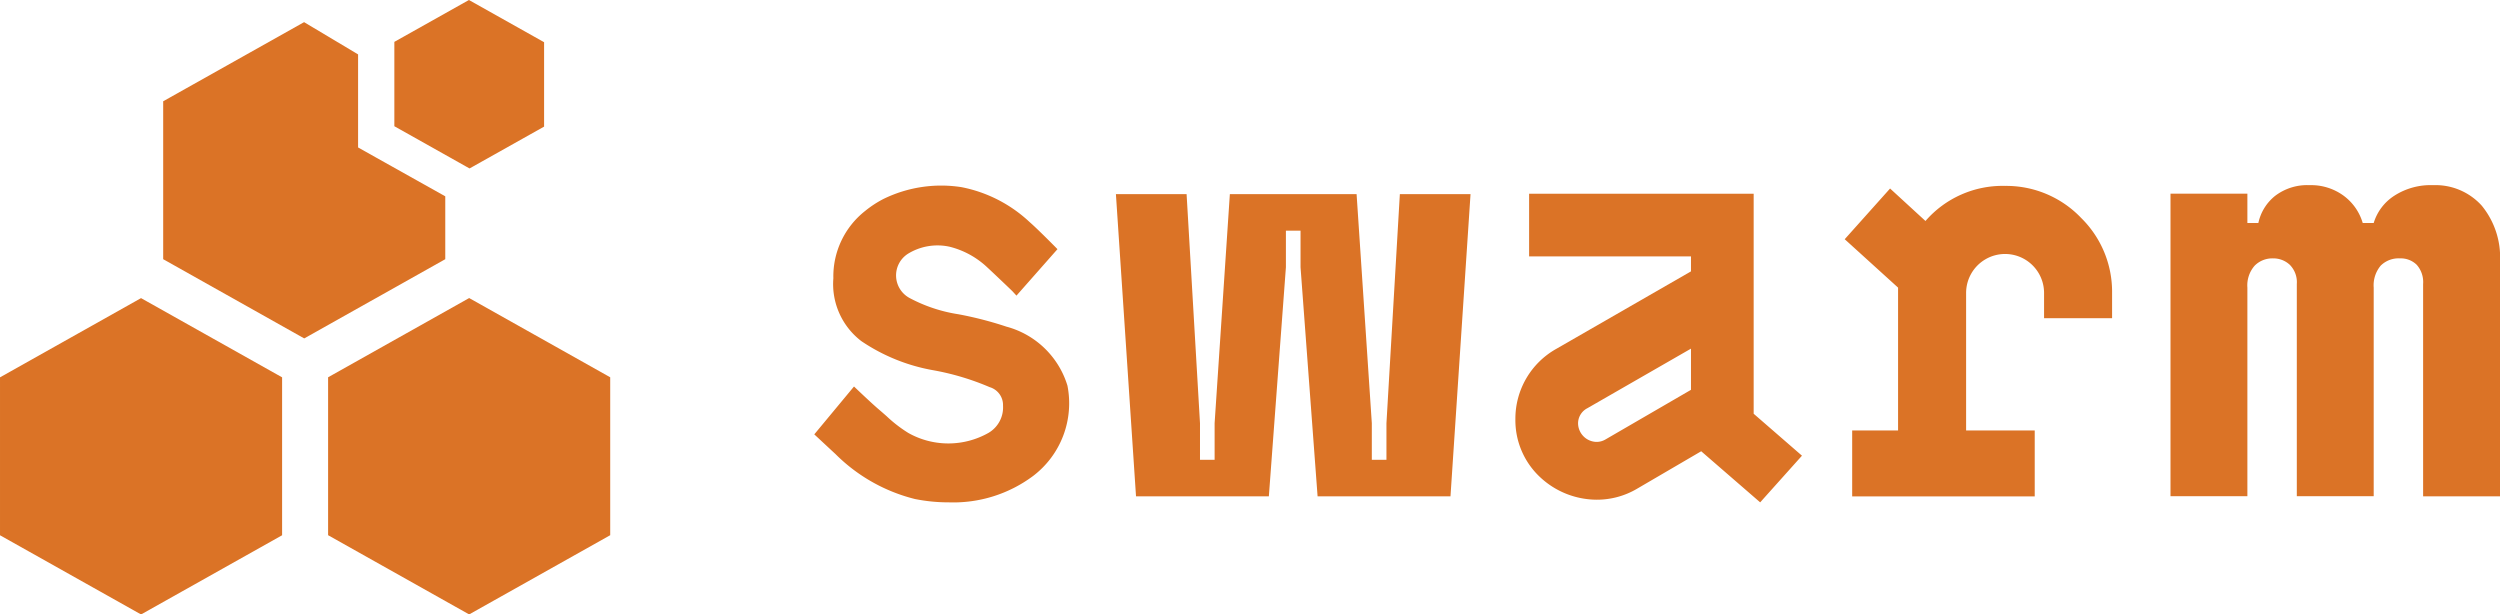 <svg xmlns="http://www.w3.org/2000/svg" width="172.563" height="42.413" viewBox="0 0 172.563 42.413"><g transform="translate(-988.753 -662.018)"><path d="M1088.873,696.279H1079.7l-1.177-15.814v-2.524h-1.01v2.524l-1.177,15.814h-9.169l-1.388-20.861h4.879l.925,15.814v2.524h1.009v-2.524l1.052-15.814h8.748l1.051,15.814v2.524h1.01v-2.524l.925-15.814h4.879Z" fill="#db7326"/><path d="M1161.316,696.279h-5.307V681.622a1.8,1.8,0,0,0-.442-1.327,1.57,1.57,0,0,0-1.158-.442,1.751,1.751,0,0,0-1.327.5,2.115,2.115,0,0,0-.484,1.517v14.4h-5.307V681.622a1.709,1.709,0,0,0-.485-1.327,1.662,1.662,0,0,0-1.158-.442,1.717,1.717,0,0,0-1.264.5,2.063,2.063,0,0,0-.505,1.517v14.4h-5.307V675.388h5.307v2.022h.758a3.262,3.262,0,0,1,1.159-1.874,3.65,3.65,0,0,1,2.379-.737,3.784,3.784,0,0,1,2.359.737,3.59,3.59,0,0,1,1.306,1.874h.758a3.414,3.414,0,0,1,1.411-1.874,4.616,4.616,0,0,1,2.674-.737,4.3,4.3,0,0,1,3.37,1.411,5.632,5.632,0,0,1,1.263,3.895Z" fill="#db7326"/><path d="M1109.8,690.577V675.389h-15.5v4.327h11.173v1.034l-9.309,5.355a5.527,5.527,0,0,0-2.811,4.832,5.376,5.376,0,0,0,1.706,4.017,5.744,5.744,0,0,0,3.9,1.556,5.44,5.44,0,0,0,2.77-.744l4.45-2.6,4.07,3.527,2.885-3.221Zm-4.327-4.494v2.843l-5.906,3.428a1.206,1.206,0,0,1-.641.166,1.3,1.3,0,0,1-1.246-1.247,1.177,1.177,0,0,1,.641-1.078Z" fill="#db7326"/><path d="M1132.367,677.022a7.145,7.145,0,0,0-5.214-2.172,7.041,7.041,0,0,0-5.494,2.422l-2.443-2.242-3.131,3.5,3.683,3.341v9.86H1116.6v4.553h12.6v-4.553h-4.736v-9.491a2.69,2.69,0,1,1,5.381,0v1.742h4.695v-1.742a7.138,7.138,0,0,0-2.172-5.214" fill="#db7326"/><path d="M1062.431,688.628a6.035,6.035,0,0,0-4.209-4.063,25,25,0,0,0-3.322-.857,10.546,10.546,0,0,1-3.38-1.129,1.771,1.771,0,0,1-.109-3.036,3.893,3.893,0,0,1,2.89-.494,5.842,5.842,0,0,1,2.607,1.433c.142.124,1.641,1.547,1.742,1.654l.264.288,2.831-3.208-.23-.233c-.047-.047-1.15-1.164-1.691-1.635a9.545,9.545,0,0,0-4.7-2.411,9.06,9.06,0,0,0-5.4.819,7.271,7.271,0,0,0-1.257.825,5.748,5.748,0,0,0-2.191,4.644,4.955,4.955,0,0,0,1.929,4.337,12.8,12.8,0,0,0,4.962,2.011,17.9,17.9,0,0,1,3.9,1.168,1.288,1.288,0,0,1,.92,1.277,2.037,2.037,0,0,1-.993,1.874,5.628,5.628,0,0,1-5.541.012,9.274,9.274,0,0,1-1.5-1.157c-.165-.145-.33-.29-.495-.431-.5-.421-1.475-1.352-1.485-1.361l-.272-.259L1044.959,692l.243.226s1.123,1.045,1.222,1.135a11.792,11.792,0,0,0,5.475,3.1,11.659,11.659,0,0,0,2.338.232,9.209,9.209,0,0,0,5.838-1.83,6.3,6.3,0,0,0,2.356-6.24" fill="#db7326"/><path d="M1008.225,698.964v-10.9l-9.737-5.468-9.735,5.468v10.9l9.736,5.467Z" fill="#db7326"/><path d="M1021.121,673.622l.045.022,5.143-2.886v-5.827l-5.188-2.913-5.148,2.89,0,.045v5.778Z" fill="#db7326"/><path d="M1011.4,688.06v10.9l9.736,5.468,9.737-5.468v-10.9l-9.736-5.469Z" fill="#db7326"/><path d="M1014.747,672.913l-1.277-.717v-6.423l-3.727-2.226-9.726,5.462v10.9l9.735,5.468,9.736-5.468v-4.34Z" fill="#db7326"/></g></svg>